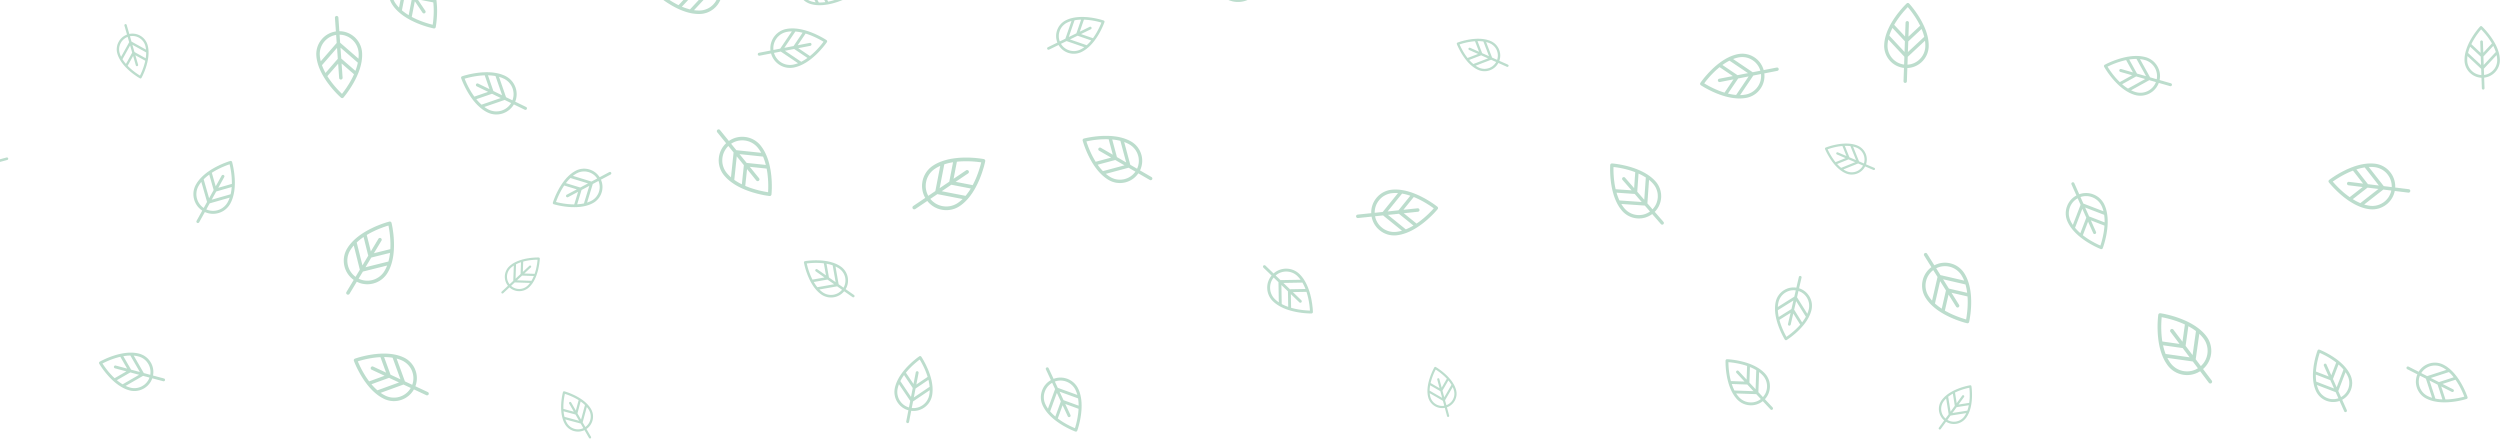 <svg width="1428" height="251" xmlns="http://www.w3.org/2000/svg" xmlns:xlink="http://www.w3.org/1999/xlink"><defs><path id="a" d="M0 0h1568v392H0z"/></defs><g transform="translate(-64 -64)" fill="none" fill-rule="evenodd" opacity=".303"><mask id="b" fill="#fff"><use xlink:href="#a"/></mask><g mask="url(#b)" fill="#228E58"><path d="M1464.911 293.539c4.517-.53 7.877-1.61 8.018-1.657a.821.821 0 0 0 .528-1.035c-.046-.14-1.146-3.495-3.373-7.46a39.686 39.686 0 0 0-2.502-3.922c-.005-.009-.011-.016-.017-.024a31.357 31.357 0 0 0-1.737-2.18 25.03 25.03 0 0 0-2.297-2.312c-1.227-1.079-2.498-1.955-3.798-2.618a10.777 10.777 0 0 0-8.277-.652 10.768 10.768 0 0 0-5.914 4.674l-5.768-2.939a.821.821 0 1 0-.746 1.465l5.768 2.94a10.768 10.768 0 0 0-.305 7.53 10.778 10.778 0 0 0 5.392 6.314c1.3.663 2.757 1.175 4.35 1.534a25.026 25.026 0 0 0 3.22.5 31.353 31.353 0 0 0 2.813.123 39.72 39.72 0 0 0 4.645-.281zm3.724-9.376a46.9 46.9 0 0 1 2.975 6.395c-1.25.348-3.829.992-6.922 1.352-1.162.136-2.47.238-3.847.259l-2.405-7.401 6.023 3.069a.822.822 0 0 0 .747-1.465l-6.024-3.068 7.4-2.405a38.443 38.443 0 0 1 2.053 3.264zm-13.539 7.533l-3.36-10.342 4.629 2.358 2.741 8.437a25.748 25.748 0 0 1-4.01-.453zm10.452-12.19l-8.437 2.742-4.629-2.359 10.342-3.36a25.75 25.75 0 0 1 2.724 2.978zm-13.585-6.263a9.144 9.144 0 0 1 7.024.552c.825.421 1.61.924 2.354 1.488l-10.93 3.551-3.399-1.731a9.134 9.134 0 0 1 4.951-3.86zm-1.334 16.956a9.146 9.146 0 0 1-4.575-5.358 9.135 9.135 0 0 1 .212-6.274l3.399 1.732 3.551 10.93a15.74 15.74 0 0 1-2.587-1.03z"/></g><g mask="url(#b)" fill="#228E58"><path d="M1402.832 161.588c-4.904 2.465-8.268 5.078-8.41 5.188a.99.99 0 0 0-.17 1.392c.11.141 2.742 3.49 6.904 7.069a47.896 47.896 0 0 0 4.457 3.415l.03.02a37.66 37.66 0 0 0 2.87 1.756 30.208 30.208 0 0 0 3.558 1.673c1.837.717 3.64 1.187 5.388 1.401 3.472.427 6.9-.524 9.657-2.677a12.996 12.996 0 0 0 4.777-7.742l7.755.952a.991.991 0 1 0 .242-1.969l-7.755-.952a12.996 12.996 0 0 0-2.763-8.667 13.008 13.008 0 0 0-8.721-4.935c-1.749-.215-3.612-.194-5.568.056a30.203 30.203 0 0 0-3.858.763 37.84 37.84 0 0 0-3.24 1.02 47.937 47.937 0 0 0-5.153 2.237zm-.353 12.17a56.603 56.603 0 0 1-6.013-6.024 56.595 56.595 0 0 1 7.292-4.391 46.396 46.396 0 0 1 4.257-1.881l5.782 7.4-8.099-.994a.992.992 0 0 0-.241 1.969l8.098.994-7.4 5.782a46.396 46.396 0 0 1-3.676-2.855zm12.246-14.132l8.08 10.342-6.224-.764-6.592-8.437a31.076 31.076 0 0 1 4.736-1.14zm-6.823 18.139l8.437-6.592 6.224.764-10.342 8.08a31.078 31.078 0 0 1-4.319-2.252zm17.992 1.497a11.036 11.036 0 0 1-8.193 2.272 19.047 19.047 0 0 1-3.284-.715l10.93-8.54 4.57.561a11.024 11.024 0 0 1-4.023 6.422zm-5.485-19.782a11.038 11.038 0 0 1 7.4 4.188 11.025 11.025 0 0 1 2.35 7.203l-4.57-.56-8.54-10.931a19.051 19.051 0 0 1 3.36.1z"/></g><g mask="url(#b)" fill="#228E58"><path d="M1476.072 85.249c2.224-3.603 4.458-6.013 4.552-6.114a.764.764 0 0 1 1.081-.038c.101.095 2.498 2.343 4.968 5.782a36.949 36.949 0 0 1 2.325 3.654l.014.024c.432.782.818 1.558 1.156 2.324a23.303 23.303 0 0 1 1.047 2.847c.427 1.46.667 2.877.714 4.235a10.034 10.034 0 0 1-2.707 7.241 10.025 10.025 0 0 1-6.27 3.15l.21 6.025a.765.765 0 1 1-1.53.053l-.21-6.024a10.025 10.025 0 0 1-6.475-2.705 10.034 10.034 0 0 1-3.206-7.035c-.047-1.358.094-2.788.418-4.274a23.3 23.3 0 0 1 .846-2.913 29.19 29.19 0 0 1 1.001-2.423 36.98 36.98 0 0 1 2.066-3.81zm9.376.547a43.665 43.665 0 0 0-4.226-5.026 43.659 43.659 0 0 0-3.864 5.308 35.792 35.792 0 0 0-1.732 3.145l5.299 4.941-.22-6.29a.765.765 0 0 1 1.53-.053l.219 6.29 4.94-5.299a35.792 35.792 0 0 0-1.946-3.016zm-11.684 8.46l7.405 6.905-.169-4.834-6.04-5.633a23.973 23.973 0 0 0-1.196 3.562zm14.398-4.023l-5.632 6.04.168 4.835 6.905-7.405a23.975 23.975 0 0 0-1.44-3.47zm-.059 13.928a8.514 8.514 0 0 0 2.297-6.144 14.693 14.693 0 0 0-.329-2.572l-7.297 7.825.124 3.55a8.505 8.505 0 0 0 5.205-2.66zm-14.833-5.546a8.515 8.515 0 0 0 2.72 5.968 8.505 8.505 0 0 0 5.379 2.29l-.124-3.549-7.826-7.298c-.123.86-.179 1.727-.149 2.589z"/></g><g mask="url(#b)" fill="#228E58"><path d="M1385.716 272.1c.765-4.484 2.02-7.782 2.074-7.92a.821.821 0 0 1 1.061-.473c.139.053 3.43 1.327 7.274 3.758 1.37.866 2.634 1.77 3.785 2.704l.024.019a31.357 31.357 0 0 1 2.086 1.848 25.03 25.03 0 0 1 2.188 2.415c1.013 1.282 1.822 2.596 2.416 3.93a10.777 10.777 0 0 1 .217 8.3 10.768 10.768 0 0 1-4.977 5.66l2.633 5.915a.821.821 0 1 1-1.501.668l-2.634-5.914c-2.442.877-5.088.85-7.536-.09a10.778 10.778 0 0 1-6.023-5.714c-.594-1.334-1.03-2.815-1.304-4.425a25.026 25.026 0 0 1-.33-3.242 31.353 31.353 0 0 1 .023-2.815c.077-1.48.25-3.027.524-4.625zm9.558-3.229a46.9 46.9 0 0 0-6.23-3.305 46.893 46.893 0 0 0-1.714 6.842 38.443 38.443 0 0 0-.459 3.828l7.265 2.79-2.75-6.177a.822.822 0 0 1 1.502-.668l2.75 6.176 2.788-7.265a38.443 38.443 0 0 0-3.152-2.22zm-8.232 13.127l10.153 3.897-2.113-4.746-8.282-3.18a25.748 25.748 0 0 0 .242 4.029zm12.72-9.8l-3.18 8.282 2.114 4.746 3.897-10.152a25.75 25.75 0 0 0-2.831-2.876zm5.545 13.894a9.144 9.144 0 0 0-.185-7.043 15.782 15.782 0 0 0-1.362-2.429l-4.119 10.73 1.552 3.485a9.134 9.134 0 0 0 4.114-4.743zm-17.003.445a9.146 9.146 0 0 0 5.11 4.85 9.135 9.135 0 0 0 6.278.116l-1.552-3.485-10.73-4.118c.224.905.517 1.79.894 2.637z"/></g><g mask="url(#b)" fill="#228E58"><path d="M1296.503 254.253c-.335-5.792.279-10.254.305-10.44a1.048 1.048 0 0 1 1.185-.893c.187.026 4.644.666 10.12 2.585a50.633 50.633 0 0 1 5.483 2.275l.034.016c1.1.539 2.143 1.106 3.124 1.7a31.934 31.934 0 0 1 3.413 2.373c1.627 1.304 3.01 2.705 4.13 4.192a13.75 13.75 0 0 1 2.654 10.256 13.738 13.738 0 0 1-4.563 8.466l4.97 6.597a1.048 1.048 0 1 1-1.674 1.262l-4.971-6.597a13.738 13.738 0 0 1-9.395 2.052 13.751 13.751 0 0 1-9.128-5.376c-1.12-1.487-2.087-3.204-2.891-5.127a31.93 31.93 0 0 1-1.34-3.935 40.002 40.002 0 0 1-.78-3.506 50.676 50.676 0 0 1-.676-5.9zm10.956-6.756a59.837 59.837 0 0 0-8.694-2.32 59.829 59.829 0 0 0-.166 8.997c.087 1.49.25 3.155.528 4.89l9.832 1.383-5.191-6.889a1.049 1.049 0 0 1 1.675-1.262l5.19 6.889 1.382-9.832a49.048 49.048 0 0 0-4.556-1.856zm-6.466 18.681l13.74 1.931-3.99-5.294-11.208-1.575c.357 1.648.83 3.322 1.458 4.938zm13-15.833l-1.575 11.208 3.99 5.294 1.93-13.74a32.854 32.854 0 0 0-4.345-2.762zm10.88 15.68a11.667 11.667 0 0 0-2.25-8.701 20.135 20.135 0 0 0-2.39-2.63l-2.041 14.521 2.929 3.887a11.654 11.654 0 0 0 3.753-7.076zm-21.008 5.434a11.668 11.668 0 0 0 7.745 4.562c2.757.387 5.502-.2 7.836-1.657l-2.928-3.887-14.521-2.04a20.14 20.14 0 0 0 1.868 3.022z"/></g><g mask="url(#b)" fill="#228E58"><path d="M1256.184 202.245c4.109 2.599 7.628 3.961 7.775 4.018a.878.878 0 0 0 1.135-.505c.057-.148 1.399-3.675 2.217-8.467.292-1.707.478-3.36.56-4.941l.002-.032c.052-1.024.06-2.02.023-2.98a26.756 26.756 0 0 0-.353-3.465c-.294-1.721-.76-3.304-1.394-4.73a11.52 11.52 0 0 0-6.438-6.11 11.51 11.51 0 0 0-8.057-.094l-2.815-6.323a.878.878 0 1 0-1.604.715l2.814 6.322a11.51 11.51 0 0 0-5.32 6.051 11.521 11.521 0 0 0 .232 8.873c.635 1.425 1.5 2.83 2.583 4.2a26.752 26.752 0 0 0 2.339 2.58 33.516 33.516 0 0 0 2.253 1.997 42.458 42.458 0 0 0 4.048 2.891zm9.401-5.284a50.134 50.134 0 0 1-1.83 7.314 50.127 50.127 0 0 1-6.66-3.533 41.094 41.094 0 0 1-3.37-2.374l2.98-7.766 2.94 6.602a.879.879 0 0 0 1.605-.714l-2.94-6.602 7.766 2.981c-.1 1.47-.281 2.86-.49 4.092zm-16.315-2.85l4.166-10.852 2.259 5.073-3.399 8.854a27.524 27.524 0 0 1-3.026-3.075zm16.883-3.095l-8.853-3.398-2.259-5.074 10.852 4.166c.208 1.438.28 2.893.26 4.306zm-7.071-14.342a9.775 9.775 0 0 1 5.462 5.184c.403.905.717 1.85.956 2.819l-11.47-4.402-1.658-3.725a9.764 9.764 0 0 1 6.71.124zm-12.516 13.188a9.776 9.776 0 0 1-.197-7.528 9.765 9.765 0 0 1 4.398-5.07l1.658 3.725-4.403 11.47a16.874 16.874 0 0 1-1.456-2.597z"/></g><g mask="url(#b)" fill="#228E58"><path d="M1270.787 109.06c-3.044-3.588-4.823-6.776-4.897-6.91a.85.85 0 0 1 .331-1.156c.134-.074 3.333-1.835 7.815-3.265 1.597-.51 3.155-.91 4.66-1.202l.03-.006c.975-.187 1.927-.33 2.853-.424a25.892 25.892 0 0 1 3.368-.128c1.69.05 3.27.283 4.72.699a11.149 11.149 0 0 1 6.723 5.347 11.14 11.14 0 0 1 1.176 7.708l6.438 1.846a.85.85 0 1 1-.469 1.634l-6.438-1.846a11.14 11.14 0 0 1-5.082 5.914 11.15 11.15 0 0 1-8.534.972c-1.452-.416-2.915-1.056-4.374-1.909a25.889 25.889 0 0 1-2.788-1.894 32.434 32.434 0 0 1-2.215-1.89 41.089 41.089 0 0 1-3.317-3.49zm3.798-9.721a48.516 48.516 0 0 0-6.763 2.74 48.51 48.51 0 0 0 4.283 5.906 39.695 39.695 0 0 0 2.729 2.91l7.04-3.903-6.722-1.927a.85.85 0 0 1 .469-1.635l6.722 1.928-3.903-7.04a39.768 39.768 0 0 0-3.855 1.021zm4.928 15.251l9.84-5.453-5.167-1.482-8.027 4.45a26.636 26.636 0 0 0 3.354 2.485zm.692-16.596l4.45 8.027 5.166 1.48-5.454-9.838a26.639 26.639 0 0 0-4.162.331zm14.698 4.845a9.46 9.46 0 0 0-5.704-4.537 16.326 16.326 0 0 0-2.83-.536l5.763 10.399 3.793 1.088a9.45 9.45 0 0 0-1.022-6.414zm-10.953 13.77a9.46 9.46 0 0 0 7.24-.825 9.45 9.45 0 0 0 4.267-4.897l-3.793-1.088-10.399 5.764a16.33 16.33 0 0 0 2.685 1.046z"/></g><g mask="url(#b)" fill="#228E58"><path d="M1190.39 291.096c.146-3.604-.284-6.37-.302-6.486a.651.651 0 0 0-.746-.542c-.116.018-2.88.464-6.262 1.716-1.205.446-2.336.94-3.383 1.473l-.02.011c-.678.347-1.32.71-1.924 1.09a19.85 19.85 0 0 0-2.096 1.513 14.717 14.717 0 0 0-2.522 2.65 8.547 8.547 0 0 0-1.537 6.403 8.54 8.54 0 0 0 2.928 5.212l-3.018 4.154a.652.652 0 1 0 1.054.766l3.018-4.154a8.54 8.54 0 0 0 5.862 1.174 8.548 8.548 0 0 0 5.615-3.44c.68-.937 1.262-2.014 1.74-3.218a19.848 19.848 0 0 0 .79-2.46 24.866 24.866 0 0 0 .447-2.188c.185-1.162.305-2.39.357-3.674zm-6.882-4.08a37.196 37.196 0 0 1 5.379-1.537 37.17 37.17 0 0 1 .2 5.59 30.49 30.49 0 0 1-.275 3.046l-6.096.965 3.152-4.338a.652.652 0 0 0-1.055-.766l-3.15 4.338-.966-6.096a30.49 30.49 0 0 1 2.811-1.203zm4.221 11.54l-8.518 1.35 2.422-3.334 6.95-1.101a20.421 20.421 0 0 1-.854 3.085zm-8.251-9.7l1.1 6.95-2.422 3.333-1.349-8.519a20.423 20.423 0 0 1 2.67-1.764zm-6.593 9.864a7.253 7.253 0 0 1 1.305-5.433c.432-.594.923-1.147 1.457-1.66l1.426 9.003-1.778 2.448a7.245 7.245 0 0 1-2.41-4.358zm13.117 3.15a7.253 7.253 0 0 1-4.764 2.919 7.245 7.245 0 0 1-4.889-.945l1.778-2.448 9.003-1.425a12.52 12.52 0 0 1-1.128 1.898z"/></g><g mask="url(#b)" fill="#228E58"><path d="M1189.922 238.084c-.162 5.486-1.108 9.64-1.149 9.814a.99.99 0 0 1-1.19.743c-.173-.04-4.321-1.01-9.323-3.27a47.896 47.896 0 0 1-4.979-2.596l-.03-.018a37.845 37.845 0 0 1-2.805-1.86 30.208 30.208 0 0 1-3.02-2.518c-1.426-1.362-2.614-2.797-3.547-4.29a13.007 13.007 0 0 1-1.655-9.884 12.996 12.996 0 0 1 4.998-7.601l-4.14-6.627a.991.991 0 1 1 1.682-1.05l4.14 6.626a12.996 12.996 0 0 1 9.023-1.16 13.008 13.008 0 0 1 8.158 5.819c.934 1.494 1.703 3.191 2.302 5.07a30.203 30.203 0 0 1 .939 3.819 37.84 37.84 0 0 1 .445 3.368 47.92 47.92 0 0 1 .15 5.615zm-10.881 5.463a56.603 56.603 0 0 0 8.001 2.904c.287-1.54.79-4.708.898-8.465.04-1.411.026-2.993-.094-4.652l-9.151-2.113 4.324 6.919a.992.992 0 0 1-1.683 1.051l-4.323-6.919-2.113 9.15a46.396 46.396 0 0 0 4.14 2.125zm7.633-17.07l-12.789-2.953 3.323 5.318 10.432 2.408a31.076 31.076 0 0 0-.966-4.774zm-13.556 13.848l2.408-10.432-3.323-5.317-2.952 12.787a31.078 31.078 0 0 0 3.867 2.962zm-8.96-15.674a11.036 11.036 0 0 0 1.403 8.386c.592.948 1.28 1.84 2.035 2.674l3.12-13.514-2.439-3.905a11.024 11.024 0 0 0-4.12 6.36zm20.245-3.388a11.038 11.038 0 0 0-6.922-4.937 11.025 11.025 0 0 0-7.522.915l2.44 3.904 13.515 3.12a19.051 19.051 0 0 0-1.51-3.002z"/></g><g mask="url(#b)" fill="#228E58"><path d="M1113.084 146.54c-3.544.668-6.143 1.71-6.252 1.753a.651.651 0 0 0-.36.849c.044.109 1.1 2.701 3.081 5.715a31.475 31.475 0 0 0 2.197 2.965l.015.018c.49.582.989 1.126 1.495 1.629a19.85 19.85 0 0 0 1.945 1.702c1.03.785 2.084 1.408 3.15 1.86a8.547 8.547 0 0 0 6.584.058 8.54 8.54 0 0 0 4.42-4.025l4.727 2.006a.652.652 0 1 0 .509-1.2l-4.727-2.006a8.54 8.54 0 0 0-.174-5.975 8.548 8.548 0 0 0-4.616-4.697c-1.066-.453-2.246-.777-3.527-.973a19.848 19.848 0 0 0-2.575-.217 24.866 24.866 0 0 0-2.232.058c-1.173.081-2.397.24-3.66.48zm-2.428 7.623a37.196 37.196 0 0 1-2.707-4.895c.97-.344 2.975-.996 5.402-1.453a30.49 30.49 0 0 1 3.03-.417l2.312 5.722-4.936-2.095a.652.652 0 0 0-.51 1.2l4.936 2.095-5.722 2.312a30.49 30.49 0 0 1-1.805-2.469zm10.296-6.709l3.23 7.997-3.792-1.61-2.636-6.524a20.421 20.421 0 0 1 3.198.137zm-7.595 10.222l6.523-2.636 3.793 1.61-7.996 3.231a20.423 20.423 0 0 1-2.32-2.205zm11.094 4.205a7.253 7.253 0 0 1-5.587-.05 12.516 12.516 0 0 1-1.945-1.046l8.45-3.414 2.786 1.182a7.245 7.245 0 0 1-3.704 3.328zm.118-13.49a7.253 7.253 0 0 1 3.916 3.986 7.245 7.245 0 0 1 .18 4.976l-2.786-1.182-3.414-8.452a12.52 12.52 0 0 1 2.104.673z"/></g><g mask="url(#b)" fill="#228E58"><path d="M1146.864 73.232c3.11-4.331 6.129-7.162 6.256-7.28a.963.963 0 0 1 1.362.047c.118.127 2.932 3.162 5.733 7.699a46.528 46.528 0 0 1 2.599 4.795l.015.031c.474 1.02.89 2.03 1.248 3.02a29.345 29.345 0 0 1 1.065 3.67c.408 1.871.585 3.672.526 5.382a12.635 12.635 0 0 1-4.037 8.858 12.624 12.624 0 0 1-8.154 3.407l-.265 7.586a.963.963 0 1 1-1.926-.067l.265-7.586a12.624 12.624 0 0 1-7.896-3.967 12.636 12.636 0 0 1-3.41-9.118c.06-1.71.363-3.495.9-5.334a29.34 29.34 0 0 1 1.318-3.585 36.759 36.759 0 0 1 1.472-2.954 46.344 46.344 0 0 1 2.93-4.604zm11.73 1.51a54.985 54.985 0 0 0-4.866-6.685 54.978 54.978 0 0 0-5.321 6.33 45.07 45.07 0 0 0-2.451 3.798l6.222 6.672.276-7.92a.964.964 0 0 1 1.926.066l-.277 7.921 6.672-6.222a45.07 45.07 0 0 0-2.18-3.96zm-15.42 9.602l8.696 9.324.212-6.087-7.093-7.607a30.188 30.188 0 0 0-1.814 4.37zm18.44-3.79l-7.606 7.094-.212 6.087 9.324-8.694a30.19 30.19 0 0 0-1.505-4.486zm-1.297 17.491a10.721 10.721 0 0 0 3.425-7.516 18.502 18.502 0 0 0-.187-3.26l-9.854 9.19-.157 4.47a10.71 10.71 0 0 0 6.773-2.884zm-18.146-8.27a10.72 10.72 0 0 0 2.893 7.737 10.71 10.71 0 0 0 6.555 3.35l.156-4.47-9.19-9.855a18.507 18.507 0 0 0-.414 3.239z"/></g><g mask="url(#b)" fill="#228E58"><path d="M1050.253 278.135c-.736-4.488-.623-8.015-.617-8.163a.821.821 0 0 1 .85-.793c.148.005 3.675.139 8.1 1.186 1.577.373 3.068.816 4.46 1.324l.028.01c.901.33 1.761.686 2.574 1.069a25.03 25.03 0 0 1 2.856 1.57c1.375.883 2.568 1.862 3.563 2.93a10.777 10.777 0 0 1 2.908 7.777 10.768 10.768 0 0 1-2.863 6.972l4.415 4.735a.821.821 0 1 1-1.202 1.121l-4.415-4.735a10.768 10.768 0 0 1-7.155 2.37 10.778 10.778 0 0 1-7.556-3.443c-.996-1.068-1.89-2.326-2.674-3.76a25.026 25.026 0 0 1-1.367-2.957 31.353 31.353 0 0 1-.894-2.67 39.72 39.72 0 0 1-1.01-4.543zm7.986-6.164a46.9 46.9 0 0 0-6.967-1.096c.01 1.297.102 3.954.608 7.026.19 1.155.453 2.44.813 3.77l7.777.272-4.611-4.945a.822.822 0 0 1 1.202-1.12l4.61 4.944.272-7.777a38.443 38.443 0 0 0-3.704-1.074zm-3.509 15.092l10.868.38-3.543-3.8-8.866-.31c.413 1.255.92 2.521 1.541 3.73zm8.836-13.407l-.31 8.865 3.544 3.8.38-10.868a25.75 25.75 0 0 0-3.614-1.797zm9.766 11.331a9.144 9.144 0 0 0-2.467-6.598 15.782 15.782 0 0 0-2.078-1.854l-.402 11.486 2.602 2.79a9.134 9.134 0 0 0 2.345-5.824zm-15.931 5.957a9.146 9.146 0 0 0 6.41 2.921 9.135 9.135 0 0 0 5.974-1.933l-2.602-2.79-11.486-.401a15.785 15.785 0 0 0 1.704 2.203z"/></g><g mask="url(#b)" fill="#228E58"><path d="M1080.063 250.828c1.552 4.108 3.35 7.004 3.425 7.125a.793.793 0 0 0 1.093.252c.121-.075 3.006-1.89 6.201-4.902a38.317 38.317 0 0 0 3.09-3.26l.019-.022a30.276 30.276 0 0 0 1.636-2.136 24.166 24.166 0 0 0 1.63-2.692c.723-1.402 1.248-2.797 1.565-4.17.63-2.726.16-5.534-1.323-7.906a10.397 10.397 0 0 0-5.76-4.448l1.406-6.091a.793.793 0 1 0-1.546-.357l-1.406 6.09c-2.477-.38-4.98.132-7.127 1.473a10.406 10.406 0 0 0-4.656 6.527c-.317 1.373-.456 2.857-.42 4.434a24.163 24.163 0 0 0 .284 3.133 30.272 30.272 0 0 0 .54 2.664 38.35 38.35 0 0 0 1.35 4.286zm9.654 1.3a45.282 45.282 0 0 1-5.297 4.28 45.276 45.276 0 0 1-2.883-6.17 37.117 37.117 0 0 1-1.14-3.543l6.37-3.982-1.468 6.36a.794.794 0 0 0 1.547.357l1.468-6.36 3.981 6.372a37.117 37.117 0 0 1-2.578 2.685zm-10.22-10.925l8.904-5.564-1.128 4.887-7.264 4.54a24.86 24.86 0 0 1-.512-3.863zm13.86 6.944l-4.538-7.263 1.128-4.888 5.564 8.904a24.863 24.863 0 0 1-2.153 3.247zm2.696-14.19a8.83 8.83 0 0 1 1.123 6.71c-.201.87-.49 1.724-.843 2.552l-5.88-9.41.827-3.589a8.82 8.82 0 0 1 4.773 3.738zm-16.197 2.71a8.83 8.83 0 0 1 3.95-5.537 8.82 8.82 0 0 1 5.928-1.267l-.828 3.589-9.41 5.88c.044-.9.16-1.793.36-2.664z"/></g><g mask="url(#b)" fill="#228E58"><path d="M984.147 167.845c-.678-5.288-.402-9.417-.39-9.59a.963.963 0 0 1 1.029-.894c.173.012 4.3.312 9.443 1.72a46.528 46.528 0 0 1 5.171 1.734l.032.013c1.043.423 2.036.876 2.973 1.358a29.345 29.345 0 0 1 3.281 1.957c1.575 1.09 2.933 2.287 4.056 3.578a12.635 12.635 0 0 1 3.089 9.231 12.624 12.624 0 0 1-3.64 8.053l4.98 5.729a.963.963 0 1 1-1.455 1.264l-4.98-5.729a12.624 12.624 0 0 1-8.48 2.484 12.636 12.636 0 0 1-8.712-4.343c-1.123-1.292-2.119-2.803-2.98-4.515a29.34 29.34 0 0 1-1.481-3.521 36.759 36.759 0 0 1-.938-3.164 46.567 46.567 0 0 1-.998-5.365zm9.61-6.895a54.985 54.985 0 0 0-8.119-1.57 54.978 54.978 0 0 0 .425 8.258c.176 1.36.43 2.876.798 4.45l9.1.636-5.2-5.982a.964.964 0 0 1 1.455-1.264l5.2 5.982.636-9.101a45.07 45.07 0 0 0-4.295-1.41zm-4.73 17.539l12.719.889-3.996-4.597-10.376-.726a30.188 30.188 0 0 0 1.653 4.434zm10.902-15.348l-.725 10.375 3.996 4.597.89-12.718a30.19 30.19 0 0 0-4.16-2.254zm10.98 13.677a10.721 10.721 0 0 0-2.622-7.833 18.502 18.502 0 0 0-2.359-2.256l-.94 13.441 2.934 3.376a10.71 10.71 0 0 0 2.986-6.728zm-18.911 6.328a10.722 10.722 0 0 0 7.392 3.685 10.71 10.71 0 0 0 7.078-2.021l-2.934-3.375-13.442-.94a18.507 18.507 0 0 0 1.906 2.65z"/></g><g mask="url(#b)" fill="#228E58"><path d="M1041.477 104.027c-3.79 3.75-6.115 7.174-6.212 7.318a.963.963 0 0 0 .26 1.337c.144.097 3.581 2.401 8.5 4.458a46.528 46.528 0 0 0 5.143 1.817l.034.01a36.69 36.69 0 0 0 3.178.76 29.345 29.345 0 0 0 3.79.478c1.913.11 3.72.004 5.4-.322a12.635 12.635 0 0 0 8.117-5.373 12.624 12.624 0 0 0 2.09-8.587l7.45-1.448a.963.963 0 1 0-.367-1.892l-7.452 1.449a12.624 12.624 0 0 0-5.153-7.179 12.636 12.636 0 0 0-9.54-1.94c-1.68.326-3.394.904-5.126 1.723a29.34 29.34 0 0 0-3.335 1.863 36.759 36.759 0 0 0-2.688 1.915 46.567 46.567 0 0 0-4.09 3.613zm3.327 11.35a54.985 54.985 0 0 1-7.364-3.761 54.978 54.978 0 0 1 5.419-6.246 45.07 45.07 0 0 1 3.368-3.015l7.564 5.101-7.78 1.512a.964.964 0 0 0 .367 1.892l7.78-1.512-5.102 7.563a45.07 45.07 0 0 1-4.252-1.534zm7.071-16.732l10.57 7.129-5.98 1.162-8.622-5.816a30.188 30.188 0 0 1 4.032-2.475zm-.858 18.805l5.816-8.622 5.98-1.162-7.13 10.57a30.19 30.19 0 0 1-4.666-.786zm17.072-4.018a10.721 10.721 0 0 1-6.887 4.559 18.502 18.502 0 0 1-3.249.325l7.534-11.17 4.39-.854a10.71 10.71 0 0 1-1.788 7.14zm-11.006-16.628c2.83-.55 5.704.035 8.094 1.647a10.71 10.71 0 0 1 4.333 5.95l-4.39.853-11.17-7.535a18.507 18.507 0 0 1 3.133-.915z"/></g><g mask="url(#b)" fill="#228E58"><path d="M1070.207 57.656c-4.818-.65-8.389-1.869-8.538-1.92a.878.878 0 0 1-.545-1.117c.052-.15 1.29-3.714 3.744-7.91a42.422 42.422 0 0 1 2.747-4.146l.02-.025a33.52 33.52 0 0 1 1.897-2.298 26.756 26.756 0 0 1 2.497-2.428c1.332-1.13 2.706-2.043 4.109-2.727a11.52 11.52 0 0 1 8.859-.542 11.51 11.51 0 0 1 6.233 5.106l6.22-3.034a.878.878 0 1 1 .77 1.58l-6.22 3.033a11.51 11.51 0 0 1 .186 8.055 11.521 11.521 0 0 1-5.881 6.648c-1.403.684-2.968 1.204-4.679 1.558a26.752 26.752 0 0 1-3.45.474 33.516 33.516 0 0 1-3.009.08 42.458 42.458 0 0 1-4.96-.387zm-3.805-10.09a50.134 50.134 0 0 0-3.298 6.779 50.127 50.127 0 0 0 7.372 1.574c1.24.167 2.635.3 4.108.348l2.708-7.865-6.495 3.168a.879.879 0 0 1-.77-1.58l6.495-3.167-7.865-2.708a41.094 41.094 0 0 0-2.255 3.45zm14.33 8.303l3.785-10.991-4.992 2.434-3.087 8.967a27.524 27.524 0 0 0 4.294-.41zm-10.943-13.223l8.966 3.088 4.991-2.435-10.99-3.785a27.527 27.527 0 0 0-2.967 3.132zm14.636-6.442a9.775 9.775 0 0 0-7.517.46 16.87 16.87 0 0 0-2.544 1.546l11.616 4 3.665-1.788a9.764 9.764 0 0 0-5.22-4.218zm1.11 18.148a9.776 9.776 0 0 0 4.99-5.64 9.765 9.765 0 0 0-.11-6.71l-3.665 1.787-4 11.616c.96-.273 1.894-.619 2.785-1.053z"/></g><g mask="url(#b)" fill="#228E58"><path d="M880.792 279.562c1.105-3.268 2.438-5.591 2.494-5.688a.623.623 0 0 1 .851-.228c.098.056 2.413 1.401 5.004 3.679.924.811 1.764 1.64 2.516 2.475l.015.017c.486.542.935 1.087 1.344 1.633a18.988 18.988 0 0 1 1.353 2.069c.606 1.08 1.057 2.161 1.343 3.23a8.176 8.176 0 0 1-.822 6.246 8.169 8.169 0 0 1-4.4 3.65l1.27 4.745a.623.623 0 1 1-1.204.322l-1.271-4.744a8.169 8.169 0 0 1-5.637-.961 8.176 8.176 0 0 1-3.834-4.997c-.287-1.07-.437-2.231-.452-3.47a18.985 18.985 0 0 1 .137-2.468 23.785 23.785 0 0 1 .352-2.107c.233-1.1.547-2.238.941-3.403zm7.545-1.284a35.579 35.579 0 0 0-4.277-3.216 35.574 35.574 0 0 0-2.095 4.923 29.163 29.163 0 0 0-.798 2.814l5.112 2.952-1.327-4.954a.624.624 0 0 1 1.204-.323l1.327 4.954 2.952-5.113a29.163 29.163 0 0 0-2.098-2.037zm-7.726 8.858l7.145 4.125-1.02-3.807-5.829-3.365c-.17.988-.282 2.016-.296 3.047zm10.694-5.833l-3.365 5.828 1.02 3.807 4.125-7.144a19.535 19.535 0 0 0-1.78-2.491zm2.505 11.068a6.937 6.937 0 0 0 .698-5.298 11.972 11.972 0 0 0-.732-1.982l-4.36 7.55.75 2.796a6.93 6.93 0 0 0 3.644-3.066zm-12.792-1.684a6.938 6.938 0 0 0 3.254 4.24 6.93 6.93 0 0 0 4.689.832l-.749-2.795-7.55-4.36c.06.706.174 1.404.356 2.083z"/></g><g mask="url(#b)" fill="#228E58"><path d="M812.883 234.104c.97 4.443 1.041 7.972 1.044 8.12a.821.821 0 0 1-.808.836c-.148.003-3.677.054-8.151-.76a39.686 39.686 0 0 1-4.523-1.089l-.029-.008a31.357 31.357 0 0 1-2.627-.933 25.03 25.03 0 0 1-2.933-1.42c-1.42-.808-2.662-1.724-3.712-2.738a10.777 10.777 0 0 1-3.31-7.614 10.768 10.768 0 0 1 2.494-7.113l-4.658-4.498a.821.821 0 1 1 1.142-1.182l4.657 4.498a10.768 10.768 0 0 1 7.022-2.741 10.78 10.78 0 0 1 7.725 3.043c1.05 1.014 2.008 2.224 2.867 3.614a25.026 25.026 0 0 1 1.52 2.882 31.353 31.353 0 0 1 1.033 2.619 39.72 39.72 0 0 1 1.247 4.484zm-7.653 6.573a46.9 46.9 0 0 0 7.015.73 46.893 46.893 0 0 0-.975-6.984 38.443 38.443 0 0 0-1.008-3.722l-7.781.136 4.863 4.696a.822.822 0 0 1-1.142 1.182l-4.862-4.696.135 7.78c1.324.383 2.604.668 3.755.878zm2.715-15.254l-10.873.19 3.737 3.609 8.87-.155a25.748 25.748 0 0 0-1.734-3.644zm-8.123 13.851l-.154-8.87-3.738-3.608.19 10.872a25.75 25.75 0 0 0 3.702 1.606zm-10.345-10.805a9.144 9.144 0 0 0 2.809 6.46 15.782 15.782 0 0 0 2.172 1.743l-.2-11.491-2.744-2.65a9.134 9.134 0 0 0-2.037 5.938zm15.597-6.782a9.146 9.146 0 0 0-6.555-2.582 9.135 9.135 0 0 0-5.863 2.244l2.744 2.65 11.491-.201a15.785 15.785 0 0 0-1.817-2.111z"/></g><g mask="url(#b)" fill="#228E58"><path d="M878.153 190.427c4.223-3.505 6.914-6.808 7.026-6.947a.99.99 0 0 0-.146-1.395c-.14-.113-3.457-2.784-8.318-5.334a47.896 47.896 0 0 0-5.11-2.325 37.845 37.845 0 0 0-3.225-1.078 30.208 30.208 0 0 0-3.844-.83c-1.951-.285-3.814-.338-5.565-.154a13.007 13.007 0 0 0-8.807 4.782 12.996 12.996 0 0 0-2.913 8.618l-7.77.817a.991.991 0 1 0 .206 1.972l7.771-.816a12.996 12.996 0 0 0 4.642 7.823 13.008 13.008 0 0 0 9.608 2.847c1.752-.184 3.562-.623 5.412-1.308a30.203 30.203 0 0 0 3.587-1.611 37.84 37.84 0 0 0 2.928-1.723 47.937 47.937 0 0 0 4.518-3.338zm-2.394-11.938a56.603 56.603 0 0 1 7.214 4.518 56.595 56.595 0 0 1-6.117 5.918 46.396 46.396 0 0 1-3.725 2.79l-7.298-5.91 8.114-.852a.992.992 0 0 0-.207-1.973l-8.114.853 5.91-7.299c1.543.62 2.972 1.3 4.223 1.955zm-8.753 16.524l-10.2-8.26 6.237-.654 8.32 6.737a31.076 31.076 0 0 1-4.357 2.177zm2.567-19.208l-6.737 8.32-6.236.656 8.259-10.2c1.616.279 3.204.71 4.714 1.224zm-17.867 2.59a11.036 11.036 0 0 1 7.472-4.058 19.047 19.047 0 0 1 3.36-.042l-8.728 10.78-4.579.48a11.024 11.024 0 0 1 2.475-7.16zm9.794 18.04a11.038 11.038 0 0 1-8.152-2.416 11.025 11.025 0 0 1-3.91-6.49l4.579-.482 10.78 8.73c-1.082.312-2.184.54-3.297.657z"/></g><g mask="url(#b)" fill="#228E58"><path d="M903.104 86.605c-3.71.634-6.44 1.673-6.554 1.717a.68.68 0 0 0-.392.878c.044.115 1.1 2.839 3.11 6.02a32.843 32.843 0 0 0 2.239 3.133l.015.019a25.95 25.95 0 0 0 1.53 1.726 20.714 20.714 0 0 0 1.998 1.811c1.061.839 2.15 1.508 3.253 2a8.919 8.919 0 0 0 6.869.18 8.911 8.911 0 0 0 4.684-4.12l4.895 2.18a.68.68 0 1 0 .553-1.243l-4.894-2.18a8.911 8.911 0 0 0-.074-6.237 8.92 8.92 0 0 0-4.73-4.984c-1.104-.491-2.33-.852-3.662-1.08a20.71 20.71 0 0 0-2.683-.273 25.947 25.947 0 0 0-2.33.02 32.871 32.871 0 0 0-3.827.433zm-2.671 7.91a38.813 38.813 0 0 1-2.736-5.156 38.808 38.808 0 0 1 5.663-1.417c.954-.163 2.03-.303 3.168-.38l2.308 6.012-5.111-2.276a.68.68 0 0 0-.553 1.243l5.11 2.275-6.012 2.308a31.815 31.815 0 0 1-1.837-2.609zm10.863-6.812l3.225 8.402-3.928-1.749-2.63-6.854c1.093-.015 2.22.04 3.333.201zm-8.11 10.527l6.854-2.631 3.928 1.749-8.402 3.225a21.31 21.31 0 0 1-2.38-2.343zm11.498 4.589c-1.9.729-3.97.675-5.828-.153a13.06 13.06 0 0 1-2.01-1.127l8.879-3.409 2.884 1.284a7.56 7.56 0 0 1-3.925 3.405zm.369-14.072a7.569 7.569 0 0 1 4.013 4.23 7.56 7.56 0 0 1 .096 5.195l-2.883-1.284-3.41-8.88c.75.185 1.483.428 2.184.74z"/></g><g mask="url(#b)" fill="#228E58"><path d="M681.338 301.765c-.711 4.65-1.95 8.085-2.002 8.23a.85.85 0 0 1-1.09.507c-.144-.052-3.571-1.311-7.59-3.756a41.054 41.054 0 0 1-3.965-2.728c-.009-.006-.016-.013-.024-.02a32.438 32.438 0 0 1-2.192-1.874 25.892 25.892 0 0 1-2.307-2.458c-1.07-1.308-1.931-2.652-2.57-4.02a11.149 11.149 0 0 1-.374-8.582 11.14 11.14 0 0 1 5.046-5.945l-2.83-6.07a.85.85 0 1 1 1.54-.718l2.831 6.07a11.14 11.14 0 0 1 7.797-.044 11.15 11.15 0 0 1 6.333 5.802c.638 1.369 1.115 2.893 1.429 4.554a25.889 25.889 0 0 1 .4 3.347 32.434 32.434 0 0 1 .026 2.912 41.089 41.089 0 0 1-.458 4.793zm-9.828 3.511a48.516 48.516 0 0 0 6.504 3.306 48.51 48.51 0 0 0 1.648-7.107c.182-1.197.335-2.545.406-3.968l-7.565-2.754 2.956 6.338a.85.85 0 0 1-1.54.719l-2.956-6.338-2.754 7.564a40.17 40.17 0 0 0 3.301 2.24zm8.277-13.726l-10.571-3.847 2.271 4.87 8.624 3.14a26.636 26.636 0 0 0-.324-4.163zm-12.98 10.366l3.14-8.623-2.272-4.871-3.848 10.57a26.639 26.639 0 0 0 2.98 2.924zm-5.985-14.27a9.46 9.46 0 0 0 .318 7.28c.405.87.897 1.699 1.452 2.488l4.067-11.171-1.668-3.577a9.45 9.45 0 0 0-4.17 4.98zm17.578-.768a9.46 9.46 0 0 0-5.374-4.924 9.45 9.45 0 0 0-6.494-.007l1.668 3.577 11.172 4.066a16.33 16.33 0 0 0-.972-2.712z"/></g><g mask="url(#b)" fill="#228E58"><path d="M615.519 154.008c5.802-.032 10.225.815 10.41.85a1.048 1.048 0 0 1 .83 1.23c-.036.186-.908 4.604-3.111 9.972a50.633 50.633 0 0 1-2.559 5.355l-.018.034a40.007 40.007 0 0 1-1.86 3.03 31.934 31.934 0 0 1-2.55 3.285c-1.386 1.557-2.859 2.864-4.402 3.906a13.75 13.75 0 0 1-10.381 2.112 13.738 13.738 0 0 1-8.215-5l-6.848 4.62a1.048 1.048 0 1 1-1.173-1.74l6.848-4.618a13.738 13.738 0 0 1-1.558-9.49 13.751 13.751 0 0 1 5.847-8.834c1.544-1.041 3.308-1.916 5.27-2.619a31.93 31.93 0 0 1 4-1.133 40.002 40.002 0 0 1 3.543-.594 50.676 50.676 0 0 1 5.927-.366zm6.173 11.294a59.837 59.837 0 0 0 2.773-8.56 59.829 59.829 0 0 0-8.976-.637c-1.493.01-3.164.083-4.912.271l-1.895 9.746 7.15-4.823a1.049 1.049 0 0 1 1.174 1.738l-7.151 4.823 9.746 1.895a49.048 49.048 0 0 0 2.091-4.453zm-18.316-7.434l-2.648 13.62 5.495-3.707 2.16-11.111c-1.664.27-3.36.655-5.007 1.198zm15.13 13.81l-11.11-2.16-5.495 3.708 13.62 2.647a32.854 32.854 0 0 0 2.986-4.195zm-16.228 10.045c3.08.599 6.207-.037 8.808-1.792.98-.66 1.896-1.42 2.75-2.249l-14.393-2.798-4.036 2.721a11.654 11.654 0 0 0 6.87 4.118zm-4.327-21.265a11.668 11.668 0 0 0-4.96 7.496 11.655 11.655 0 0 0 1.244 7.913l4.035-2.721 2.797-14.395a20.14 20.14 0 0 0-3.116 1.707z"/></g><g mask="url(#b)" fill="#228E58"><path d="M692.587 141.699c-5.32.343-9.321 1.402-9.489 1.447a.963.963 0 0 0-.681 1.18c.045.168 1.127 4.162 3.49 8.941a46.528 46.528 0 0 0 2.69 4.746l.019.029c.614.942 1.248 1.83 1.9 2.66a29.345 29.345 0 0 0 2.547 2.846c1.37 1.338 2.804 2.443 4.286 3.299a12.635 12.635 0 0 0 9.651 1.27 12.624 12.624 0 0 0 7.21-5.11l6.574 3.796a.963.963 0 1 0 .963-1.669l-6.573-3.795a12.624 12.624 0 0 0 .82-8.799 12.636 12.636 0 0 0-5.926-7.723c-1.482-.856-3.156-1.545-5-2.063a29.34 29.34 0 0 0-3.74-.782 36.759 36.759 0 0 0-3.285-.317 46.567 46.567 0 0 0-5.456.044zm-4.935 10.748a54.985 54.985 0 0 1-3.09-7.67 54.978 54.978 0 0 1 8.187-1.158 45.07 45.07 0 0 1 4.52-.066l2.362 8.812-6.864-3.963a.964.964 0 0 0-.964 1.669l6.864 3.963-8.812 2.361a45.07 45.07 0 0 1-2.203-3.948zm16.314-7.989l3.3 12.315-5.275-3.045-2.692-10.047c1.543.141 3.122.386 4.667.777zm-12.985 13.63l10.046-2.692 5.275 3.046-12.315 3.3a30.19 30.19 0 0 1-3.006-3.654zm15.52 8.168a10.721 10.721 0 0 1-8.189-1.078 18.502 18.502 0 0 1-2.665-1.886l13.015-3.487 3.873 2.236a10.71 10.71 0 0 1-6.034 4.215zm2.603-19.77a10.722 10.722 0 0 1 5.028 6.553 10.71 10.71 0 0 1-.633 7.333l-3.873-2.236-3.488-13.016c1.03.372 2.025.823 2.966 1.366z"/></g><g mask="url(#b)" fill="#228E58"><path d="M691.601 83.556c2.137-3.656 3.216-6.76 3.261-6.89a.764.764 0 0 0-.474-.972c-.13-.045-3.241-1.106-7.437-1.673a36.949 36.949 0 0 0-4.318-.337h-.028c-.893-.015-1.76.008-2.594.07a23.303 23.303 0 0 0-3.006.412c-1.49.309-2.853.762-4.075 1.357a10.034 10.034 0 0 0-5.122 5.79 10.025 10.025 0 0 0 .162 7.016l-5.418 2.642a.765.765 0 1 0 .671 1.376l5.418-2.643a10.025 10.025 0 0 0 5.429 4.447c2.55.879 5.29.711 7.716-.471 1.221-.596 2.418-1.392 3.578-2.376a23.3 23.3 0 0 0 2.175-2.114 29.19 29.19 0 0 0 1.668-2.022 36.98 36.98 0 0 0 2.394-3.612zm-4.885-8.022a43.665 43.665 0 0 1 6.422 1.371 43.659 43.659 0 0 1-2.873 5.905 35.54 35.54 0 0 1-1.964 3.005l-6.85-2.359 5.657-2.759a.765.765 0 0 0-.67-1.375l-5.658 2.759 2.36-6.85c1.282.042 2.497.158 3.576.303zm-1.985 14.288l-9.573-3.297 4.348-2.12 7.81 2.689a23.973 23.973 0 0 1-2.585 2.728zm-3.207-14.602l-2.689 7.81-4.347 2.12 3.296-9.573a23.975 23.975 0 0 1 3.74-.357zm-12.27 6.591a8.514 8.514 0 0 1 4.347-4.912c.775-.378 1.59-.68 2.425-.918L672.543 86.1l-3.192 1.557a8.505 8.505 0 0 1-.096-5.845zm11.86 10.493a8.515 8.515 0 0 1-6.546.4 8.505 8.505 0 0 1-4.547-3.673l3.192-1.557 10.118 3.484a14.68 14.68 0 0 1-2.216 1.346z"/></g><g mask="url(#b)" fill="#228E58"><path d="M751.829 48.152c-2.48-5.246-3.583-9.612-3.629-9.795a1.048 1.048 0 0 1 .764-1.271c.183-.046 4.556-1.123 10.352-1.395a50.633 50.633 0 0 1 5.935.055l.038.003c1.221.087 2.401.222 3.533.406a31.934 31.934 0 0 1 4.054.922c1.997.599 3.805 1.38 5.4 2.34a13.75 13.75 0 0 1 6.302 8.515c.81 3.246.43 6.6-1.06 9.558l7.081 4.254a1.048 1.048 0 1 1-1.08 1.798l-7.08-4.254a13.738 13.738 0 0 1-7.942 5.422 13.751 13.751 0 0 1-10.478-1.566c-1.596-.959-3.134-2.188-4.6-3.67a31.93 31.93 0 0 1-2.717-3.146 40.002 40.002 0 0 1-2.036-2.96 50.676 50.676 0 0 1-2.837-5.216zm7.627-10.368c-3.97.183-7.309.773-8.93 1.105a59.829 59.829 0 0 0 3.216 8.404 49.048 49.048 0 0 0 2.322 4.337l9.634-2.402-7.394-4.442a1.049 1.049 0 0 1 1.08-1.798l7.393 4.443-2.402-9.634a49.048 49.048 0 0 0-4.92-.013zm1.003 19.742l13.462-3.356-5.681-3.414-10.983 2.738a32.851 32.851 0 0 0 3.202 4.032zm6.122-19.55l2.738 10.982 5.682 3.414-3.356-13.462a32.854 32.854 0 0 0-5.064-.934zm15.962 10.463a11.667 11.667 0 0 0-5.346-7.225 20.135 20.135 0 0 0-3.2-1.542l3.546 14.227 4.172 2.507a11.654 11.654 0 0 0 .828-7.967zM765.1 61.347a11.668 11.668 0 0 0 8.89 1.328 11.655 11.655 0 0 0 6.646-4.472l-4.172-2.506-14.228 3.547a20.14 20.14 0 0 0 2.864 2.103z"/></g><g mask="url(#b)" fill="#228E58"><path d="M582.87 272.825c3.199-3.233 6.119-5.215 6.242-5.298a.821.821 0 0 1 1.14.222c.083.123 2.049 3.055 3.803 7.25a39.686 39.686 0 0 1 1.55 4.387l.008.028c.263.923.48 1.828.649 2.711a25.03 25.03 0 0 1 .407 3.233c.095 1.632.004 3.172-.275 4.605a10.777 10.777 0 0 1-4.582 6.924 10.768 10.768 0 0 1-7.324 1.782l-1.236 6.355a.821.821 0 1 1-1.613-.313l1.235-6.356a10.768 10.768 0 0 1-6.122-4.395 10.778 10.778 0 0 1-1.656-8.137c.278-1.433.771-2.895 1.47-4.372a25.026 25.026 0 0 1 1.589-2.845 31.353 31.353 0 0 1 1.634-2.293 39.72 39.72 0 0 1 3.081-3.488zm9.681 2.838a46.9 46.9 0 0 0-3.208-6.28 46.893 46.893 0 0 0-5.327 4.621 38.67 38.67 0 0 0-2.572 2.873l4.351 6.452 1.29-6.637a.822.822 0 0 1 1.614.314l-1.29 6.636 6.45-4.352a38.443 38.443 0 0 0-1.308-3.627zm-14.272 6.032l6.081 9.015.992-5.1-4.96-7.355a25.748 25.748 0 0 0-2.113 3.44zm16.04-.732l-7.354 4.96-.991 5.1 9.015-6.08a25.75 25.75 0 0 0-.67-3.98zm-3.427 14.561a9.144 9.144 0 0 0 3.889-5.874c.176-.91.263-1.839.277-2.771l-9.528 6.426-.728 3.745a9.134 9.134 0 0 0 6.09-1.526zm-14.183-9.387a9.146 9.146 0 0 0 1.405 6.903 9.135 9.135 0 0 0 5.075 3.696l.728-3.744-6.427-9.528c-.336.87-.604 1.763-.78 2.673z"/></g><g mask="url(#b)" fill="#228E58"><path d="M531.139 212.695c-4.077-.093-7.195.447-7.326.47a.736.736 0 0 0-.597.854c.023.13.581 3.245 2.063 7.044a35.58 35.58 0 0 0 1.732 3.794l.013.024c.405.759.829 1.478 1.27 2.152a22.44 22.44 0 0 0 1.75 2.339c.956 1.11 1.974 2.048 3.046 2.798a9.662 9.662 0 0 0 7.268 1.611 9.654 9.654 0 0 0 5.833-3.411l4.755 3.329a.737.737 0 1 0 .845-1.207l-4.755-3.33a9.64 9.64 0 0 0 1.21-6.648 9.663 9.663 0 0 0-3.999-6.278c-1.072-.75-2.3-1.387-3.67-1.905a22.437 22.437 0 0 0-2.796-.845 28.11 28.11 0 0 0-2.483-.46 35.61 35.61 0 0 0-4.16-.331zm-4.476 7.86a42.048 42.048 0 0 1-1.843-6.05 42.042 42.042 0 0 1 6.314-.336c1.049.025 2.222.097 3.448.25l1.211 6.871-4.964-3.476a.737.737 0 0 0-.846 1.207l4.965 3.476-6.87 1.212a34.466 34.466 0 0 1-1.415-3.155zm12.96-5l1.693 9.602-3.815-2.671-1.382-7.833c1.167.21 2.354.501 3.504.903zm-10.8 9.519l7.832-1.381 3.816 2.671-9.602 1.694c-.77-.945-1.45-1.96-2.046-2.984zm11.279 7.256a8.198 8.198 0 0 1-6.167-1.367 14.149 14.149 0 0 1-1.904-1.614l10.147-1.79 2.801 1.962a8.19 8.19 0 0 1-4.877 2.81zm3.3-14.887a8.2 8.2 0 0 1 3.394 5.327 8.19 8.19 0 0 1-.972 5.544l-2.8-1.961-1.79-10.148c.759.352 1.488.761 2.168 1.238z"/></g><g mask="url(#b)" fill="#228E58"><path d="M493.624 173.792c5.39 1.68 9.746 2.15 9.929 2.17a1.02 1.02 0 0 0 1.121-.908c.02-.183.465-4.542-.058-10.163a49.265 49.265 0 0 0-.857-5.711l-.008-.036a38.926 38.926 0 0 0-.869-3.35 31.07 31.07 0 0 0-1.437-3.781c-.848-1.843-1.846-3.479-2.986-4.887a13.379 13.379 0 0 0-9.058-4.918 13.367 13.367 0 0 0-9.066 2.315l-5.058-6.246a1.02 1.02 0 1 0-1.585 1.284l5.058 6.246a13.367 13.367 0 0 0-4.15 8.386 13.38 13.38 0 0 0 2.928 9.883c1.14 1.409 2.533 2.725 4.16 3.936a31.066 31.066 0 0 0 3.4 2.192 38.921 38.921 0 0 0 3.126 1.561c1.68.75 3.489 1.428 5.41 2.027zm8.957-8.752c.36 3.849.244 7.146.144 8.754a58.212 58.212 0 0 1-8.532-1.962 47.722 47.722 0 0 1-4.494-1.65l1.01-9.607 5.281 6.522a1.02 1.02 0 0 0 1.586-1.284l-5.282-6.521 9.607 1.01a47.92 47.92 0 0 1 .68 4.738zm-19.158 1.706l1.411-13.425 4.059 5.012-1.151 10.952a31.963 31.963 0 0 1-4.319-2.539zm18.008-8.546l-10.952-1.15-4.059-5.013 13.425 1.41a31.966 31.966 0 0 1 1.586 4.753zm-12.243-13.963a11.352 11.352 0 0 1 7.686 4.173 19.59 19.59 0 0 1 1.919 2.875l-14.189-1.49-2.98-3.68a11.34 11.34 0 0 1 7.564-1.878zm-10.075 18.556a11.353 11.353 0 0 1-2.483-8.386 11.34 11.34 0 0 1 3.408-7.009l2.98 3.68-1.491 14.19a19.596 19.596 0 0 1-2.414-2.475z"/></g><g mask="url(#b)" fill="#228E58"><path d="M530.84 94.541c3.345-3.309 5.395-6.33 5.481-6.457a.85.85 0 0 0-.23-1.18c-.126-.086-3.16-2.119-7.5-3.933a41.054 41.054 0 0 0-4.537-1.604l-.03-.008a32.438 32.438 0 0 0-2.805-.671 25.892 25.892 0 0 0-3.344-.422c-1.687-.097-3.281-.003-4.763.285a11.149 11.149 0 0 0-7.163 4.74 11.14 11.14 0 0 0-1.844 7.577l-6.574 1.278a.85.85 0 1 0 .324 1.669l6.575-1.278a11.14 11.14 0 0 0 4.547 6.334 11.15 11.15 0 0 0 8.417 1.713c1.483-.289 2.996-.799 4.524-1.521a25.889 25.889 0 0 0 2.943-1.644 32.434 32.434 0 0 0 2.371-1.69 41.089 41.089 0 0 0 3.608-3.188zm-2.936-10.015a48.516 48.516 0 0 1 6.498 3.319 48.51 48.51 0 0 1-4.781 5.51 39.768 39.768 0 0 1-2.972 2.662l-6.674-4.502 6.865-1.334a.85.85 0 0 0-.324-1.67l-6.865 1.335 4.501-6.673c1.365.413 2.635.887 3.752 1.353zm-6.239 14.764L512.34 93l5.276-1.026 7.608 5.132c-1.11.8-2.303 1.551-3.558 2.184zm.757-16.593l-5.131 7.608-5.276 1.025 6.29-9.326c1.401.117 2.789.367 4.117.693zm-15.063 3.545a9.46 9.46 0 0 1 6.077-4.022c.94-.183 1.901-.273 2.866-.287l-6.648 9.856-3.873.753a9.45 9.45 0 0 1 1.578-6.3zm9.71 14.673a9.46 9.46 0 0 1-7.14-1.454 9.45 9.45 0 0 1-3.824-5.25l3.873-.753 9.857 6.649c-.9.348-1.824.625-2.765.808z"/></g><g mask="url(#b)" fill="#228E58"><path d="M544.102 55.393c2.682 3.276 4.234 6.173 4.298 6.295a.764.764 0 0 1-.316 1.035c-.122.065-3.028 1.599-7.084 2.815-1.445.433-2.853.77-4.212 1.008l-.027.005c-.88.154-1.74.267-2.574.337a23.303 23.303 0 0 1-3.033.063c-1.52-.072-2.937-.306-4.236-.703a10.034 10.034 0 0 1-5.966-4.917 10.025 10.025 0 0 1-.937-6.955l-5.764-1.763a.765.765 0 1 1 .447-1.463l5.764 1.762a10.025 10.025 0 0 1 4.667-5.241 10.034 10.034 0 0 1 7.694-.741c1.3.397 2.607.996 3.906 1.786a23.3 23.3 0 0 1 2.48 1.748 29.19 29.19 0 0 1 1.963 1.736 36.98 36.98 0 0 1 2.93 3.193zm-3.57 8.688a43.665 43.665 0 0 0 6.128-2.36 43.659 43.659 0 0 0-3.761-5.382c-.69-.842-1.5-1.756-2.41-2.66l-6.397 3.4 6.02 1.84a.765.765 0 0 1-.448 1.464l-6.019-1.84 3.401 6.397a35.792 35.792 0 0 0 3.486-.86zm-4.196-13.802l-8.94 4.753 4.627 1.415 7.292-3.878a23.973 23.973 0 0 0-2.979-2.29zm-.883 14.924l-3.877-7.293-4.626-1.414 4.753 8.94c1.265.026 2.53-.066 3.75-.233zm-13.15-4.59a8.514 8.514 0 0 0 5.062 4.171c.825.252 1.676.423 2.538.527l-5.023-9.448-3.396-1.038a8.505 8.505 0 0 0 .82 5.787zm10.073-12.22a8.515 8.515 0 0 0-6.529.629 8.505 8.505 0 0 0-3.916 4.34l3.396 1.038 9.448-5.024a14.697 14.697 0 0 0-2.399-.983z"/></g><g mask="url(#b)" fill="#228E58"><path d="M384.574 294.404c.232-3.6.948-6.306.979-6.42a.651.651 0 0 1 .798-.46c.113.03 2.815.763 6.049 2.362a31.475 31.475 0 0 1 3.21 1.818l.02.013a24.87 24.87 0 0 1 1.798 1.285 19.85 19.85 0 0 1 1.926 1.724c.906.927 1.653 1.897 2.232 2.899a8.547 8.547 0 0 1 .86 6.529 8.54 8.54 0 0 1-3.457 4.877l2.567 4.447a.652.652 0 1 1-1.129.652l-2.567-4.447a8.54 8.54 0 0 1-5.952.555 8.548 8.548 0 0 1-5.225-4.009c-.579-1.003-1.045-2.135-1.395-3.382a19.848 19.848 0 0 1-.53-2.53 24.866 24.866 0 0 1-.214-2.222 31.501 31.501 0 0 1 .03-3.691zm7.27-3.339a37.196 37.196 0 0 0-5.187-2.09 37.191 37.191 0 0 0-.784 5.538 30.49 30.49 0 0 0-.045 3.058l5.961 1.598-2.68-4.644a.652.652 0 0 1 1.128-.652l2.681 4.644 1.597-5.962a30.49 30.49 0 0 0-2.67-1.49zm-5.403 11.036l8.33 2.233-2.06-3.569-6.796-1.821c.095 1.044.26 2.113.526 3.157zm9.22-8.784l-1.821 6.796 2.06 3.569 2.233-8.33a20.423 20.423 0 0 0-2.472-2.035zm5.525 10.5a7.253 7.253 0 0 0-.73-5.54 12.516 12.516 0 0 0-1.275-1.803l-2.36 8.804 1.513 2.62a7.245 7.245 0 0 0 2.852-4.082zm-13.374 1.76a7.253 7.253 0 0 0 4.433 3.402 7.245 7.245 0 0 0 4.96-.429l-1.512-2.62-8.805-2.36c.252.697.557 1.37.924 2.007z"/></g><g mask="url(#b)" fill="#228E58"><path d="M365.536 211.557c3.404-.558 6.08-.472 6.193-.468a.623.623 0 0 1 .601.644c-.004.113-.105 2.788-.9 6.146a30.106 30.106 0 0 1-1.004 3.383l-.007.021c-.25.684-.52 1.336-.811 1.953a18.988 18.988 0 0 1-1.192 2.166c-.67 1.043-1.412 1.948-2.222 2.704a8.176 8.176 0 0 1-5.9 2.206 8.169 8.169 0 0 1-5.29-2.172l-3.591 3.35a.623.623 0 1 1-.85-.913l3.591-3.35a8.169 8.169 0 0 1-1.797-5.427 8.176 8.176 0 0 1 2.612-5.732 14.048 14.048 0 0 1 2.852-2.028 18.985 18.985 0 0 1 2.244-1.037 23.785 23.785 0 0 1 2.024-.68 30.302 30.302 0 0 1 3.447-.766zm4.676 6.059c.545-2.3.755-4.304.832-5.286-.985.008-3 .078-5.33.462-.876.144-1.851.343-2.86.616l-.206 5.9 3.75-3.498a.624.624 0 0 1 .85.912l-3.75 3.497 5.9.206c.342-.987.609-1.946.814-2.81zm-11.449-2.663l-.288 8.245 2.883-2.688.235-6.726c-.953.314-1.913.698-2.83 1.17zm10.171 6.704l-6.725-.235-2.883 2.688 8.244.288c.535-.882.985-1.813 1.364-2.741zm-8.596 7.408a6.937 6.937 0 0 0 5.006-1.871c.514-.48.981-1.01 1.406-1.577l-8.714-.305-2.116 1.974a6.93 6.93 0 0 0 4.418 1.78zm-4.52-12.085a6.938 6.938 0 0 0-2.215 4.863 6.93 6.93 0 0 0 1.467 4.531l2.116-1.973.304-8.714c-.594.384-1.157.813-1.671 1.293z"/></g><g mask="url(#b)" fill="#228E58"><path d="M388.1 182.138c-4.37-.435-7.632-1.422-7.769-1.464a.793.793 0 0 1-.527-.99c.042-.137 1.048-3.393 3.13-7.26a38.317 38.317 0 0 1 2.35-3.828l.016-.023a30.276 30.276 0 0 1 1.64-2.134 24.166 24.166 0 0 1 2.179-2.27c1.166-1.062 2.378-1.93 3.622-2.591a10.406 10.406 0 0 1 7.98-.769c2.42.74 4.45 2.293 5.787 4.413l5.52-2.935a.793.793 0 1 1 .744 1.401l-5.519 2.935a10.397 10.397 0 0 1 .422 7.265 10.406 10.406 0 0 1-5.1 6.186c-1.244.662-2.64 1.18-4.173 1.554a24.163 24.163 0 0 1-3.1.536 30.272 30.272 0 0 1-2.713.167 38.35 38.35 0 0 1-4.49-.193zm-3.754-8.988a45.282 45.282 0 0 0-2.764 6.223c1.213.315 3.713.893 6.705 1.19 1.125.11 2.388.187 3.719.184l2.197-7.185-5.764 3.064a.794.794 0 0 1-.745-1.401l5.764-3.064-7.185-2.197a37.117 37.117 0 0 0-1.927 3.186zm13.198 7.044l3.07-10.041-4.43 2.355-2.504 8.191a24.86 24.86 0 0 0 3.864-.505zm-10.296-11.591l8.191 2.504 4.43-2.355-10.041-3.07a24.863 24.863 0 0 0-2.58 2.92zm13.009-6.276a8.83 8.83 0 0 0-6.771.652c-.79.42-1.54.919-2.248 1.475l10.612 3.244 3.252-1.729a8.82 8.82 0 0 0-4.845-3.642zm1.574 16.346a8.83 8.83 0 0 0 4.326-5.249 8.82 8.82 0 0 0-.31-6.054l-3.252 1.73-3.244 10.611a15.21 15.21 0 0 0 2.48-1.038z"/></g><g mask="url(#b)" fill="#228E58"><path d="M336.498 105.644c-4.818.65-8.39 1.869-8.539 1.92a.878.878 0 0 0-.544 1.117c.051.15 1.29 3.714 3.743 7.91a42.422 42.422 0 0 0 2.748 4.146l.019.025a33.52 33.52 0 0 0 1.897 2.298 26.756 26.756 0 0 0 2.498 2.428c1.332 1.13 2.706 2.043 4.108 2.727a11.52 11.52 0 0 0 8.86.542 11.51 11.51 0 0 0 6.232-5.106l6.22 3.034a.878.878 0 1 0 .77-1.58l-6.22-3.033a11.51 11.51 0 0 0 .186-8.055 11.521 11.521 0 0 0-5.88-6.648c-1.403-.684-2.969-1.204-4.68-1.558a26.752 26.752 0 0 0-3.45-.474 33.516 33.516 0 0 0-3.008-.08 42.458 42.458 0 0 0-4.96.387zm-3.805 10.09a50.134 50.134 0 0 1-3.299-6.779 50.127 50.127 0 0 1 7.373-1.574c1.24-.167 2.635-.3 4.107-.348l2.709 7.865-6.496-3.168a.879.879 0 0 0-.77 1.58l6.495 3.167-7.865 2.708a41.094 41.094 0 0 1-2.254-3.45zm14.33-8.303l3.784 10.991-4.991-2.435-3.088-8.966c1.413.03 2.865.152 4.295.41zm-10.944 13.223l8.966-3.088 4.992 2.435-10.99 3.785a27.527 27.527 0 0 1-2.968-3.132zm14.636 6.442a9.775 9.775 0 0 1-7.517-.46 16.87 16.87 0 0 1-2.544-1.546l11.616-4 3.665 1.788a9.764 9.764 0 0 1-5.22 4.218zm1.11-18.148a9.776 9.776 0 0 1 4.99 5.64 9.765 9.765 0 0 1-.11 6.71l-3.664-1.787-4-11.616c.96.272 1.894.619 2.784 1.053z"/></g><g mask="url(#b)" fill="#228E58"><path d="M445.964 52.629c-4.458 3.202-7.372 6.31-7.494 6.44a.99.99 0 0 0 .049 1.402c.13.122 3.255 3.018 7.925 5.901a47.896 47.896 0 0 0 4.936 2.676l.033.015a37.8 37.8 0 0 0 3.109 1.285 30.208 30.208 0 0 0 3.777 1.096c1.926.42 3.78.603 5.54.541a13.007 13.007 0 0 0 9.12-4.155 12.996 12.996 0 0 0 3.506-8.394l7.81-.273a.991.991 0 1 0-.07-1.982l-7.809.273a12.996 12.996 0 0 0-4.084-8.129 13.008 13.008 0 0 0-9.386-3.51c-1.76.062-3.598.374-5.49.927a30.203 30.203 0 0 0-3.69 1.357 37.84 37.84 0 0 0-3.042 1.515 47.937 47.937 0 0 0-4.74 3.015zm1.555 12.076a56.603 56.603 0 0 1-6.881-5.01 56.595 56.595 0 0 1 6.515-5.478 46.396 46.396 0 0 1 3.91-2.523l6.87 6.405-8.155.284a.992.992 0 0 0 .069 1.983l8.154-.285-6.405 6.868a46.396 46.396 0 0 1-4.077-2.244zm9.884-15.874l9.6 8.95-6.267.22-7.831-7.302a31.076 31.076 0 0 1 4.498-1.868zm-3.9 18.982l7.301-7.83 6.267-.218-8.95 9.598a31.078 31.078 0 0 1-4.618-1.55zm18.004-1.336a11.036 11.036 0 0 1-7.737 3.526 19.047 19.047 0 0 1-3.355-.192l9.46-10.145 4.6-.16a11.024 11.024 0 0 1-2.968 6.971zm-8.512-18.68a11.038 11.038 0 0 1 7.964 2.98 11.025 11.025 0 0 1 3.447 6.746l-4.6.161-10.145-9.46a18.99 18.99 0 0 1 3.334-.426z"/></g><g mask="url(#b)" fill="#228E58"><path d="M270.532 278.987c-2.853-4.69-4.321-8.688-4.382-8.856a.99.99 0 0 1 .592-1.272c.168-.06 4.176-1.506 9.601-2.335a47.896 47.896 0 0 1 5.59-.535l.035-.001a37.845 37.845 0 0 1 3.365.032 30.208 30.208 0 0 1 3.904.467c1.938.365 3.716.922 5.312 1.666a13.007 13.007 0 0 1 6.77 7.388 12.996 12.996 0 0 1-.05 9.097l7.08 3.303a.991.991 0 1 1-.838 1.797l-7.081-3.302a12.996 12.996 0 0 1-6.936 5.887 13.008 13.008 0 0 1-10.011-.437c-1.597-.745-3.166-1.75-4.692-2.998a30.203 30.203 0 0 1-2.867-2.691 37.84 37.84 0 0 1-2.208-2.583 47.937 47.937 0 0 1-3.184-4.627zm6.15-10.508a56.58 56.58 0 0 0-8.292 1.922 56.595 56.595 0 0 0 3.857 7.588 46.396 46.396 0 0 0 2.613 3.851l8.825-3.212-7.394-3.448a.992.992 0 0 1 .838-1.798l7.394 3.448-3.212-8.825a46.396 46.396 0 0 0-4.63.474zm2.896 18.473l12.333-4.488-5.683-2.65-10.061 3.661a31.076 31.076 0 0 0 3.41 3.477zm3.826-18.997l3.662 10.06 5.683 2.65-4.489-12.332a31.078 31.078 0 0 0-4.856-.378zm16.051 8.265a11.036 11.036 0 0 0-5.744-6.269 19.047 19.047 0 0 0-3.163-1.134l4.743 13.034 4.173 1.946c.89-2.446.892-5.102-.009-7.577zm-15.134 13.868a11.038 11.038 0 0 0 8.495.37c2.475-.9 4.507-2.61 5.81-4.863l-4.173-1.946-13.034 4.744c.92.648 1.889 1.223 2.902 1.695z"/></g><g mask="url(#b)" fill="#228E58"><path d="M276.876 194.101c5.103-2.414 9.352-3.486 9.53-3.53a1.02 1.02 0 0 1 1.237.743c.044.178 1.092 4.432 1.357 10.072.094 2.009.075 3.94-.054 5.775l-.003.036a38.926 38.926 0 0 1-.394 3.438 31.07 31.07 0 0 1-.898 3.945c-.582 1.942-1.343 3.701-2.276 5.254a13.379 13.379 0 0 1-8.285 6.131c-3.158.788-6.423.42-9.3-1.03l-4.14 6.889a1.02 1.02 0 1 1-1.748-1.051l4.139-6.89a13.367 13.367 0 0 1-5.276-7.727 13.38 13.38 0 0 1 1.523-10.194c.933-1.553 2.13-3.05 3.571-4.476a31.066 31.066 0 0 1 3.061-2.644 38.921 38.921 0 0 1 2.88-1.98c1.56-.977 3.257-1.9 5.076-2.761zm10.088 7.42a58.22 58.22 0 0 0-1.076-8.688 58.212 58.212 0 0 0-8.176 3.13 47.722 47.722 0 0 0-4.22 2.259l2.336 9.373 4.322-7.194a1.02 1.02 0 0 1 1.75 1.051l-4.323 7.193 9.373-2.337c.094-1.708.08-3.335.014-4.786zm-19.21.977l3.266 13.098 3.322-5.528-2.664-10.685a31.963 31.963 0 0 0-3.923 3.115zm19.022 5.956l-10.685 2.664-3.321 5.529 13.098-3.265c.443-1.629.731-3.296.908-4.928zm-10.18 15.531a11.352 11.352 0 0 0 7.03-5.202 19.59 19.59 0 0 0 1.5-3.114l-13.843 3.451-2.439 4.06a11.34 11.34 0 0 0 7.752.805zm-12.56-16.972a11.353 11.353 0 0 0-1.291 8.65 11.34 11.34 0 0 0 4.35 6.465l2.44-4.058-3.452-13.844a19.522 19.522 0 0 0-2.046 2.787z"/></g><g mask="url(#b)" fill="#228E58"><path d="M197.998 164.883c-.385-4.688-1.381-8.201-1.423-8.349a.85.85 0 0 0-1.052-.582c-.147.042-3.654 1.058-7.834 3.217a41.054 41.054 0 0 0-4.145 2.445l-.026.017a32.438 32.438 0 0 0-2.317 1.717 25.892 25.892 0 0 0-2.472 2.292c-1.16 1.23-2.112 2.511-2.844 3.832a11.149 11.149 0 0 0-.973 8.534 11.14 11.14 0 0 0 4.62 6.282l-3.248 5.858a.85.85 0 1 0 1.487.824l3.247-5.858a11.14 11.14 0 0 0 7.775.588 11.15 11.15 0 0 0 6.723-5.347c.732-1.32 1.314-2.807 1.742-4.442a25.889 25.889 0 0 0 .632-3.31 32.434 32.434 0 0 0 .23-2.904 41.089 41.089 0 0 0-.122-4.814zm-9.56-4.188a48.516 48.516 0 0 1 6.72-2.844 48.51 48.51 0 0 1 1.148 7.205c.098 1.206.156 2.561.128 3.987l-7.738 2.219 3.39-6.117a.85.85 0 0 0-1.487-.824l-3.39 6.116-2.219-7.738a39.768 39.768 0 0 1 3.449-2.004zm7.3 14.27l-10.814 3.1 2.606-4.7 8.822-2.53a26.636 26.636 0 0 1-.614 4.13zm-12.224-11.246l2.53 8.821-2.607 4.7-3.1-10.813c.99-.998 2.073-1.9 3.177-2.708zm-6.967 13.818a9.46 9.46 0 0 1 .825-7.241 16.326 16.326 0 0 1 1.622-2.38l3.278 11.428-1.913 3.451a9.45 9.45 0 0 1-3.812-5.258zm17.482 1.992a9.46 9.46 0 0 1-5.704 4.537 9.45 9.45 0 0 1-6.48-.446l1.914-3.451 11.428-3.278a16.33 16.33 0 0 1-1.158 2.638z"/></g><g mask="url(#b)" fill="#228E58"><path d="M265.814 111.581c-2.718 4.769-5.504 7.992-5.621 8.127a.99.99 0 0 1-1.4.097c-.134-.117-3.341-2.921-6.697-7.264a47.896 47.896 0 0 1-3.177-4.63l-.019-.03a37.845 37.845 0 0 1-1.603-2.958 30.208 30.208 0 0 1-1.484-3.642c-.62-1.872-.995-3.697-1.118-5.454a13.007 13.007 0 0 1 3.18-9.503 12.996 12.996 0 0 1 7.98-4.365l-.544-7.795a.991.991 0 1 1 1.979-.138l.545 7.794a12.996 12.996 0 0 1 8.51 3.212A13.008 13.008 0 0 1 270.818 94c.123 1.758.005 3.617-.348 5.557a30.203 30.203 0 0 1-.964 3.813 37.84 37.84 0 0 1-1.188 3.183 47.937 47.937 0 0 1-2.503 5.028zm-12.172-.284a56.603 56.603 0 0 0 5.702 6.32 56.595 56.595 0 0 0 4.766-7.052 46.396 46.396 0 0 0 2.101-4.152l-7.088-6.162.57 8.14a.992.992 0 0 1-1.98.138l-.568-8.14-6.162 7.088a46.396 46.396 0 0 0 2.659 3.82zm14.754-11.49l-9.906-8.61.438 6.255 8.08 7.025a31.076 31.076 0 0 0 1.388-4.67zm-18.47 5.864l7.023-8.08-.438-6.255-8.61 9.905a31.078 31.078 0 0 0 2.024 4.43zm-.554-18.046a11.036 11.036 0 0 0-2.698 8.064c.078 1.115.267 2.225.542 3.316l9.1-10.467-.321-4.593a11.024 11.024 0 0 0-6.623 3.68zm19.467 6.514a11.038 11.038 0 0 0-3.795-7.61 11.025 11.025 0 0 0-7.07-2.722l.32 4.592 10.47 9.1c.12-1.12.152-2.245.075-3.36z"/></g><g mask="url(#b)" fill="#228E58"><path d="M313.671 69.91c.029 5.331-.749 9.396-.782 9.566a.963.963 0 0 1-1.13.762c-.17-.033-4.23-.835-9.163-2.859a46.528 46.528 0 0 1-4.921-2.351l-.03-.017a36.764 36.764 0 0 1-2.786-1.71 29.345 29.345 0 0 1-3.018-2.342c-1.43-1.274-2.632-2.627-3.589-4.046a12.635 12.635 0 0 1-1.94-9.539 12.624 12.624 0 0 1 4.593-7.549l-4.244-6.293a.963.963 0 1 1 1.597-1.077l4.245 6.293a12.624 12.624 0 0 1 8.72-1.432 12.636 12.636 0 0 1 8.118 5.373c.957 1.418 1.76 3.04 2.406 4.843a29.34 29.34 0 0 1 1.041 3.675 36.759 36.759 0 0 1 .546 3.256c.213 1.725.327 3.546.337 5.446zm-10.378 5.672a54.985 54.985 0 0 0 7.866 2.548c.227-1.505.607-4.597.585-8.248a45.07 45.07 0 0 0-.25-4.514l-8.955-1.741 4.432 6.57a.964.964 0 0 1-1.597 1.078l-4.432-6.57-1.741 8.955a45.07 45.07 0 0 0 4.092 1.922zm6.831-16.832l-12.515-2.432 3.406 5.05 10.21 1.984a30.188 30.188 0 0 0-1.1-4.602zm-12.69 13.905l1.984-10.21-3.407-5.05-2.432 12.515a30.19 30.19 0 0 0 3.854 2.745zm-9.231-14.913a10.72 10.72 0 0 0 1.646 8.094c.608.9 1.306 1.742 2.067 2.527l2.572-13.227-2.501-3.708a10.71 10.71 0 0 0-3.784 6.314zm19.54-3.976a10.722 10.722 0 0 0-6.888-4.558 10.71 10.71 0 0 0-7.27 1.143l2.5 3.707 13.227 2.572a18.44 18.44 0 0 0-1.569-2.864z"/></g><g mask="url(#b)" fill="#228E58"><path d="M125.518 278.319c-3.002-3.416-4.776-6.468-4.85-6.596a.821.821 0 0 1 .301-1.123c.128-.074 3.19-1.83 7.498-3.287a39.686 39.686 0 0 1 4.484-1.24l.03-.006a31.357 31.357 0 0 1 2.749-.458 25.03 25.03 0 0 1 3.253-.181c1.634.02 3.165.218 4.575.596a10.775 10.775 0 0 1 6.587 5.054 10.768 10.768 0 0 1 1.267 7.43l6.253 1.676a.821.821 0 1 1-.425 1.587l-6.254-1.675a10.768 10.768 0 0 1-4.812 5.801 10.778 10.778 0 0 1-8.232 1.084c-1.41-.378-2.835-.972-4.26-1.771a25.026 25.026 0 0 1-2.727-1.783 31.353 31.353 0 0 1-2.172-1.79 39.72 39.72 0 0 1-3.265-3.318zm3.507-9.46a46.9 46.9 0 0 0-6.49 2.763 46.893 46.893 0 0 0 4.24 5.636 38.443 38.443 0 0 0 2.686 2.767l6.739-3.891-6.53-1.75a.822.822 0 0 1 .425-1.588l6.53 1.75-3.89-6.739a38.443 38.443 0 0 0-3.71 1.053zm5.02 14.658l9.418-5.437-5.018-1.345-7.683 4.436a25.748 25.748 0 0 0 3.284 2.346zm.39-16.052l4.435 7.683 5.019 1.344-5.437-9.417a25.75 25.75 0 0 0-4.017.39zm14.286 4.435a9.144 9.144 0 0 0-5.589-4.289 15.782 15.782 0 0 0-2.744-.47l5.746 9.953 3.684.987a9.134 9.134 0 0 0-1.097-6.181zm-10.354 13.494a9.146 9.146 0 0 0 6.985-.92 9.135 9.135 0 0 0 4.041-4.805l-3.684-.987-9.954 5.746c.845.397 1.717.726 2.612.966z"/></g><g mask="url(#b)" fill="#228E58"><path d="M39.306 157.057c-2.692 3.063-4.282 5.799-4.348 5.913a.736.736 0 0 0 .27 1.007c.114.066 2.86 1.64 6.722 2.947a35.58 35.58 0 0 0 4.02 1.112l.026.006c.841.177 1.665.315 2.465.41a22.44 22.44 0 0 0 2.917.163c1.465-.018 2.837-.196 4.1-.535a9.662 9.662 0 0 0 5.907-4.531 9.654 9.654 0 0 0 1.136-6.662l5.606-1.502a.737.737 0 1 0-.381-1.423l-5.607 1.502a9.654 9.654 0 0 0-4.314-5.201 9.663 9.663 0 0 0-7.38-.972c-1.265.339-2.542.871-3.82 1.588a22.437 22.437 0 0 0-2.445 1.599 28.11 28.11 0 0 0-1.947 1.605 35.61 35.61 0 0 0-2.927 2.974zm3.143 8.48a42.048 42.048 0 0 1-5.818-2.476 42.042 42.042 0 0 1 3.8-5.053 34.466 34.466 0 0 1 2.41-2.48l6.041 3.488-5.854 1.569a.737.737 0 0 0 .381 1.423l5.855-1.569-3.489 6.042a34.466 34.466 0 0 1-3.326-.943zm4.502-13.14l8.444 4.874-4.5 1.206-6.888-3.977c.91-.759 1.897-1.48 2.944-2.104zm.349 14.39l3.976-6.887 4.5-1.205-4.875 8.443a23.087 23.087 0 0 1-3.601-.35zm12.809-3.975a8.198 8.198 0 0 1-5.011 3.845 14.26 14.26 0 0 1-2.461.422l5.151-8.924 3.304-.885a8.19 8.19 0 0 1-.983 5.542zm-9.283-12.098a8.2 8.2 0 0 1 6.262.825 8.19 8.19 0 0 1 3.623 4.308l-3.304.885-8.923-5.152c.757-.356 1.54-.65 2.342-.866z"/></g><g mask="url(#b)" fill="#228E58"><path d="M147.445 102.215c-1.144 3.586-2.553 6.145-2.612 6.252a.68.68 0 0 1-.925.265c-.107-.06-2.658-1.483-5.528-3.918a32.843 32.843 0 0 1-2.79-2.652l-.017-.018a25.95 25.95 0 0 1-1.497-1.755 20.714 20.714 0 0 1-1.515-2.231c-.683-1.167-1.195-2.338-1.527-3.499a8.919 8.919 0 0 1 .777-6.827 8.911 8.911 0 0 1 4.731-4.066l-1.477-5.15a.68.68 0 1 1 1.308-.375l1.477 5.15a8.911 8.911 0 0 1 6.166.941 8.92 8.92 0 0 1 4.278 5.378c.333 1.16.519 2.425.559 3.776a20.71 20.71 0 0 1-.103 2.695 25.947 25.947 0 0 1-.343 2.304 32.871 32.871 0 0 1-.962 3.73zm-8.205 1.545a38.813 38.813 0 0 0 4.725 3.426c.48-.96 1.41-2.954 2.192-5.41a31.5 31.5 0 0 0 .817-3.085l-5.632-3.122 1.542 5.378a.68.68 0 0 1-1.308.375l-1.542-5.378-3.122 5.633c.79.822 1.59 1.556 2.328 2.183zm8.258-9.81l-7.872-4.363 1.185 4.133 6.422 3.56c.167-1.082.27-2.205.265-3.33zm-11.553 6.566l3.559-6.42-1.185-4.134-4.363 7.871a21.31 21.31 0 0 0 1.989 2.683zM133 88.491a7.568 7.568 0 0 0-.66 5.793c.211.737.496 1.454.836 2.147l4.612-8.318-.87-3.035A7.56 7.56 0 0 0 133 88.491zm13.986 1.594a7.569 7.569 0 0 0-3.63-4.563 7.56 7.56 0 0 0-5.131-.819l.87 3.035 8.32 4.611a13.064 13.064 0 0 0-.43-2.264z"/></g><g mask="url(#b)" fill="#228E58"><path d="M109.717 53.346c-2.15 3.829-3.212 7.067-3.256 7.203a.793.793 0 0 0 .509 1c.136.044 3.38 1.088 7.741 1.599 1.554.182 3.053.272 4.484.271h.029a30.276 30.276 0 0 0 2.688-.12 24.166 24.166 0 0 0 3.11-.481c1.538-.347 2.944-.842 4.2-1.481a10.406 10.406 0 0 0 5.206-6.096c.783-2.408.674-4.96-.295-7.272l5.57-2.838a.793.793 0 1 0-.72-1.414l-5.57 2.838a10.397 10.397 0 0 0-5.71-4.512 10.406 10.406 0 0 0-7.992.628c-1.255.64-2.482 1.487-3.667 2.528a24.163 24.163 0 0 0-2.217 2.232 30.272 30.272 0 0 0-1.693 2.127 38.35 38.35 0 0 0-2.417 3.788zm5.21 8.23a45.282 45.282 0 0 1-6.683-1.306 45.276 45.276 0 0 1 2.872-6.175 37.117 37.117 0 0 1 1.982-3.151l7.145 2.321-5.816 2.964a.794.794 0 0 0 .72 1.414l5.817-2.964-2.322 7.146a37.117 37.117 0 0 1-3.715-.25zm1.8-14.851l9.986 3.244-4.47 2.278-8.146-2.647a24.86 24.86 0 0 1 2.63-2.875zm3.59 15.081l2.646-8.145 4.47-2.278-3.244 9.986a24.863 24.863 0 0 1-3.873.437zm12.602-7.056a8.83 8.83 0 0 1-4.418 5.173c-.797.406-1.635.733-2.497.995l3.428-10.554 3.282-1.672a8.82 8.82 0 0 1 .205 6.058zm-12.487-10.665a8.83 8.83 0 0 1 6.781-.533 8.82 8.82 0 0 1 4.78 3.726l-3.28 1.672-10.555-3.429a15.241 15.241 0 0 1 2.274-1.436z"/></g></g></svg>